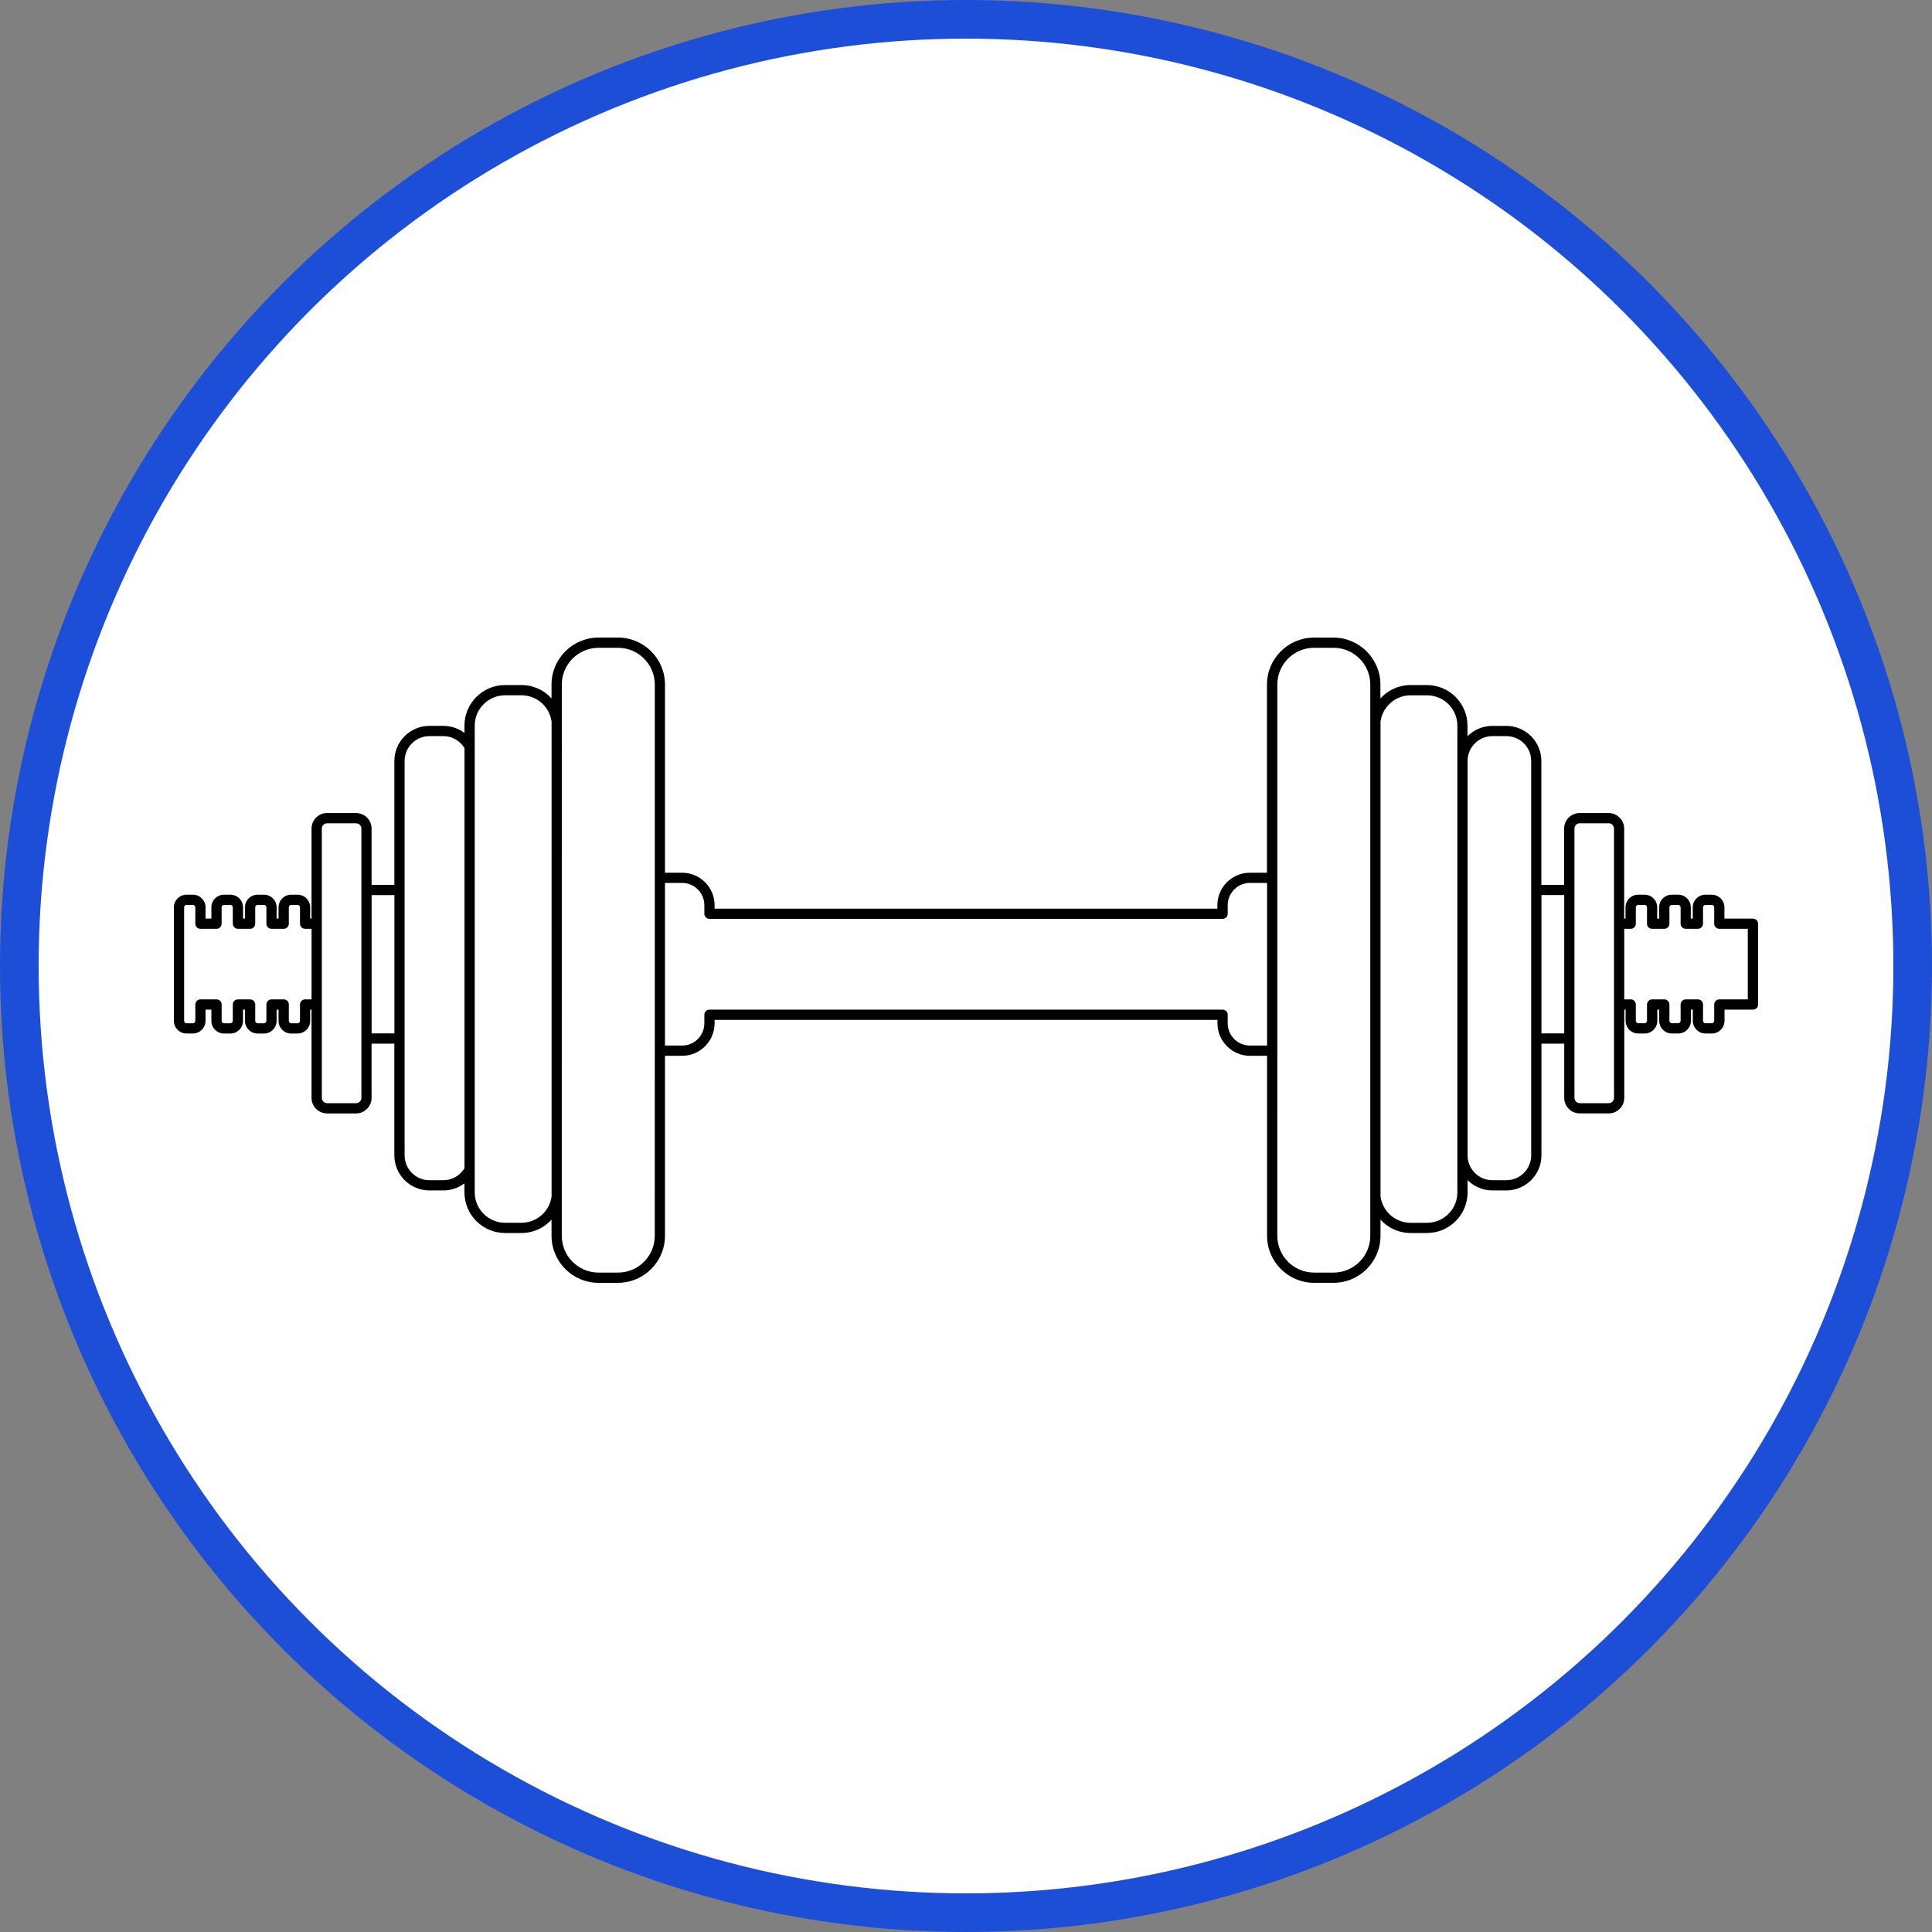 <svg width="100" height="100" viewBox="0 0 100 100" fill="none" xmlns="http://www.w3.org/2000/svg">
  <rect x="0" y="0" width="100" height="100" fill="#808080" stroke="none"/>
  <circle cx="50" cy="50" r="49" fill="white" stroke="#1D4ED8" stroke-width="2"/>
  <path d="M90.73 47.546H89.256V46.964C89.256 46.603 88.962 46.31 88.601 46.31H88.271C87.91 46.31 87.616 46.603 87.616 46.964V47.546H87.516V46.964C87.516 46.603 87.223 46.31 86.861 46.31H86.531C86.17 46.31 85.876 46.603 85.876 46.964V47.546H85.777V46.964C85.777 46.603 85.484 46.31 85.122 46.31H84.792C84.431 46.31 84.137 46.603 84.137 46.964V47.546H84.067V42.888C84.067 42.444 83.706 42.083 83.262 42.083H81.764C81.32 42.083 80.959 42.444 80.959 42.888V45.8H79.781V39.388C79.781 38.386 78.966 37.572 77.964 37.572H77.244C76.742 37.572 76.286 37.778 75.957 38.108V37.56C75.957 36.402 75.016 35.459 73.856 35.459H73.005C72.394 35.459 71.837 35.724 71.45 36.15V35.435C71.45 34.094 70.359 33.002 69.017 33.002H68.011C66.67 33.002 65.578 34.093 65.578 35.435V45.172H64.692C63.765 45.172 63.011 45.926 63.011 46.853V47.031H36.987V46.853C36.987 45.926 36.233 45.172 35.306 45.172H34.419V35.433C34.419 34.092 33.328 33 31.986 33H30.98C29.639 33 28.547 34.091 28.547 35.433V36.148C28.161 35.722 27.604 35.458 26.993 35.458H26.141C24.983 35.458 24.04 36.401 24.04 37.558V37.937C23.731 37.703 23.348 37.571 22.947 37.571H22.227C21.226 37.571 20.412 38.386 20.412 39.387V45.799H19.233V42.886C19.233 42.443 18.872 42.082 18.428 42.082H16.93C16.486 42.082 16.125 42.443 16.125 42.886V47.545H16.055V46.963C16.055 46.602 15.762 46.309 15.401 46.309H15.072C14.711 46.309 14.418 46.602 14.418 46.963V47.545H14.317V46.963C14.317 46.602 14.024 46.309 13.663 46.309H13.334C12.973 46.309 12.68 46.602 12.68 46.963V47.545H12.58V46.963C12.58 46.602 12.286 46.309 11.926 46.309H11.595C11.234 46.309 10.941 46.602 10.941 46.963V47.545L10.639 47.545V46.963C10.639 46.602 10.345 46.309 9.985 46.309L9.654 46.309C9.294 46.31 9 46.603 9 46.964V52.839C9 53.2 9.294 53.494 9.654 53.494H9.984C10.345 53.494 10.638 53.2 10.638 52.839V52.258L10.941 52.258V52.84C10.941 53.201 11.234 53.495 11.595 53.495H11.925C12.286 53.495 12.579 53.201 12.579 52.84V52.258H12.679V52.84C12.679 53.201 12.973 53.495 13.333 53.495H13.663C14.024 53.495 14.317 53.201 14.317 52.84V52.258H14.417V52.84C14.417 53.201 14.711 53.495 15.071 53.495H15.401C15.762 53.495 16.055 53.201 16.055 52.84V52.258H16.125V56.826C16.125 57.27 16.485 57.631 16.929 57.631H18.428C18.871 57.631 19.232 57.27 19.232 56.826V54.019H20.411V59.802C20.411 60.803 21.226 61.617 22.227 61.617H22.947C23.348 61.617 23.729 61.485 24.04 61.251V61.719C24.04 62.877 24.983 63.82 26.141 63.82H26.992C27.603 63.82 28.16 63.556 28.547 63.13V63.965C28.547 65.306 29.638 66.399 30.979 66.399H31.985C33.326 66.399 34.419 65.308 34.419 63.965L34.419 54.648H35.306C36.233 54.648 36.987 53.893 36.987 52.967V52.789H63.016V52.967C63.016 53.893 63.77 54.648 64.697 54.648H65.583V63.965C65.583 65.306 66.674 66.398 68.016 66.398H69.022C70.363 66.398 71.455 65.307 71.455 63.965V63.129C71.842 63.556 72.399 63.82 73.01 63.82H73.861C75.019 63.82 75.962 62.877 75.962 61.719V61.081C76.291 61.411 76.746 61.617 77.249 61.617H77.969C78.97 61.617 79.785 60.802 79.785 59.801V54.019H80.964V56.826C80.964 57.269 81.325 57.63 81.769 57.63H83.267C83.711 57.63 84.072 57.269 84.072 56.826V52.258H84.142V52.839C84.142 53.2 84.435 53.494 84.797 53.494H85.127C85.488 53.494 85.782 53.2 85.782 52.839V52.258H85.881V52.839C85.881 53.2 86.175 53.494 86.536 53.494H86.866C87.227 53.494 87.521 53.2 87.521 52.839V52.258H87.62V52.839C87.62 53.2 87.914 53.494 88.276 53.494H88.605C88.966 53.494 89.261 53.2 89.261 52.839V52.258H90.735C90.882 52.258 91 52.139 91 51.993V47.811C90.994 47.664 90.876 47.546 90.729 47.546L90.73 47.546ZM15.793 51.727C15.646 51.727 15.528 51.846 15.528 51.992V52.839C15.528 52.908 15.472 52.964 15.403 52.964H15.073C15.004 52.964 14.949 52.907 14.949 52.839V51.992C14.949 51.846 14.831 51.727 14.684 51.727H14.054C13.907 51.727 13.789 51.846 13.789 51.992V52.839C13.789 52.908 13.734 52.964 13.664 52.964L13.335 52.964C13.266 52.964 13.211 52.908 13.211 52.84V51.993C13.211 51.846 13.092 51.728 12.946 51.728L12.315 51.727C12.168 51.727 12.05 51.846 12.05 51.992V52.839C12.05 52.908 11.995 52.964 11.926 52.964L11.597 52.964C11.527 52.964 11.472 52.908 11.472 52.84V51.993C11.472 51.846 11.354 51.728 11.207 51.728L10.375 51.727C10.228 51.727 10.11 51.846 10.11 51.992V52.839C10.11 52.908 10.055 52.964 9.986 52.964L9.655 52.964C9.586 52.964 9.53 52.908 9.53 52.84V46.964C9.53 46.895 9.586 46.84 9.655 46.84L9.985 46.839C10.054 46.839 10.109 46.894 10.109 46.963V47.81C10.109 47.957 10.228 48.075 10.374 48.075H11.206C11.353 48.075 11.471 47.957 11.471 47.81V46.963C11.471 46.894 11.527 46.839 11.596 46.839H11.926C11.995 46.839 12.05 46.894 12.05 46.963V47.81C12.05 47.957 12.168 48.075 12.315 48.075H12.945C13.092 48.075 13.21 47.957 13.21 47.81V46.963C13.21 46.894 13.265 46.839 13.335 46.839H13.664C13.734 46.839 13.789 46.894 13.789 46.963V47.81C13.789 47.957 13.907 48.075 14.054 48.075H14.684C14.831 48.075 14.949 47.957 14.949 47.81V46.963C14.949 46.894 15.004 46.839 15.073 46.839H15.403C15.472 46.839 15.528 46.894 15.528 46.963V47.81C15.528 47.957 15.646 48.075 15.793 48.075H16.127V51.727L15.793 51.729V51.727ZM18.706 56.826C18.706 56.977 18.582 57.101 18.431 57.101H16.933C16.782 57.101 16.658 56.978 16.658 56.826V42.888C16.658 42.737 16.781 42.613 16.933 42.613H18.431C18.582 42.613 18.706 42.736 18.706 42.888V56.826ZM19.235 53.488V46.33H20.414V53.488H19.235ZM22.949 61.088H22.229C21.519 61.088 20.943 60.511 20.943 59.801L20.943 53.754V39.387C20.943 38.677 21.52 38.101 22.23 38.101H22.95C23.399 38.101 23.809 38.34 24.043 38.721V60.466C23.809 60.849 23.398 61.088 22.949 61.088ZM26.995 63.29H26.144C25.277 63.29 24.572 62.586 24.572 61.719V37.56C24.572 36.693 25.277 35.988 26.144 35.988H26.995C27.779 35.988 28.445 36.572 28.55 37.349V61.93C28.445 62.706 27.779 63.289 26.995 63.289V63.29ZM33.891 63.966C33.891 65.016 33.038 65.869 31.988 65.869H30.982C29.932 65.869 29.078 65.016 29.078 63.966V61.955L29.079 37.324V35.433C29.079 34.383 29.933 33.53 30.982 33.53H31.988C33.038 33.53 33.892 34.383 33.892 35.433V54.381L33.891 63.966ZM64.698 54.118C64.063 54.118 63.546 53.602 63.546 52.967V52.524C63.546 52.377 63.428 52.259 63.281 52.259H36.722C36.575 52.259 36.457 52.377 36.457 52.524V52.967C36.457 53.602 35.941 54.118 35.306 54.118H34.419V45.7H35.306C35.941 45.7 36.457 46.217 36.457 46.852V47.295C36.457 47.442 36.575 47.56 36.722 47.56H63.281C63.428 47.56 63.546 47.442 63.546 47.295V46.852C63.546 46.217 64.063 45.7 64.698 45.7H65.584V54.118H64.698ZM70.926 63.966C70.926 65.016 70.072 65.869 69.022 65.869H68.016C66.966 65.869 66.113 65.016 66.113 63.966L66.114 54.383V35.433C66.114 34.383 66.967 33.53 68.017 33.53H69.023C70.073 33.53 70.926 34.383 70.926 35.433V61.955L70.926 63.966ZM75.433 61.72C75.433 62.586 74.728 63.292 73.862 63.292H73.01C72.226 63.292 71.56 62.708 71.456 61.93L71.456 37.35C71.56 36.574 72.226 35.989 73.011 35.989H73.862C74.728 35.989 75.433 36.693 75.433 37.56V59.801L75.433 61.72ZM79.254 59.801C79.254 60.511 78.678 61.088 77.968 61.088H77.248C76.538 61.088 75.962 60.511 75.962 59.801V39.387C75.962 38.677 76.538 38.101 77.248 38.101H77.968C78.678 38.101 79.254 38.677 79.254 39.387V59.801ZM79.785 53.488V46.329H80.964V53.488H79.785ZM83.541 56.826C83.541 56.977 83.418 57.101 83.266 57.101H81.768C81.617 57.101 81.493 56.978 81.493 56.826L81.493 53.754V42.888C81.493 42.736 81.617 42.612 81.769 42.612H83.267C83.418 42.612 83.541 42.736 83.541 42.888V51.992L83.541 56.826ZM90.466 51.727H88.992C88.845 51.727 88.727 51.846 88.727 51.992V52.839C88.727 52.908 88.67 52.963 88.602 52.963H88.272C88.203 52.963 88.148 52.907 88.148 52.839V51.992C88.148 51.846 88.029 51.727 87.883 51.727H87.253C87.106 51.727 86.988 51.846 86.988 51.992V52.839C86.988 52.908 86.931 52.963 86.863 52.963H86.533C86.464 52.963 86.409 52.907 86.409 52.839V51.992C86.409 51.846 86.291 51.727 86.144 51.727H85.514C85.367 51.727 85.249 51.846 85.249 51.992V52.839C85.249 52.908 85.192 52.963 85.124 52.963H84.795C84.725 52.963 84.67 52.907 84.67 52.839V51.992C84.67 51.846 84.552 51.727 84.405 51.727H84.071V48.075H84.405C84.552 48.075 84.67 47.957 84.67 47.81V46.963C84.67 46.894 84.727 46.839 84.795 46.839H85.124C85.194 46.839 85.249 46.894 85.249 46.963V47.81C85.249 47.957 85.367 48.075 85.514 48.075H86.144C86.291 48.075 86.409 47.957 86.409 47.81V46.963C86.409 46.894 86.465 46.839 86.533 46.839H86.863C86.933 46.839 86.988 46.894 86.988 46.963V47.81C86.988 47.957 87.106 48.075 87.253 48.075H87.883C88.029 48.075 88.148 47.957 88.148 47.81V46.963C88.148 46.894 88.204 46.839 88.272 46.839H88.602C88.671 46.839 88.727 46.894 88.727 46.963V47.81C88.727 47.957 88.845 48.075 88.992 48.075H90.466V51.727Z" fill="black"/>
</svg>
